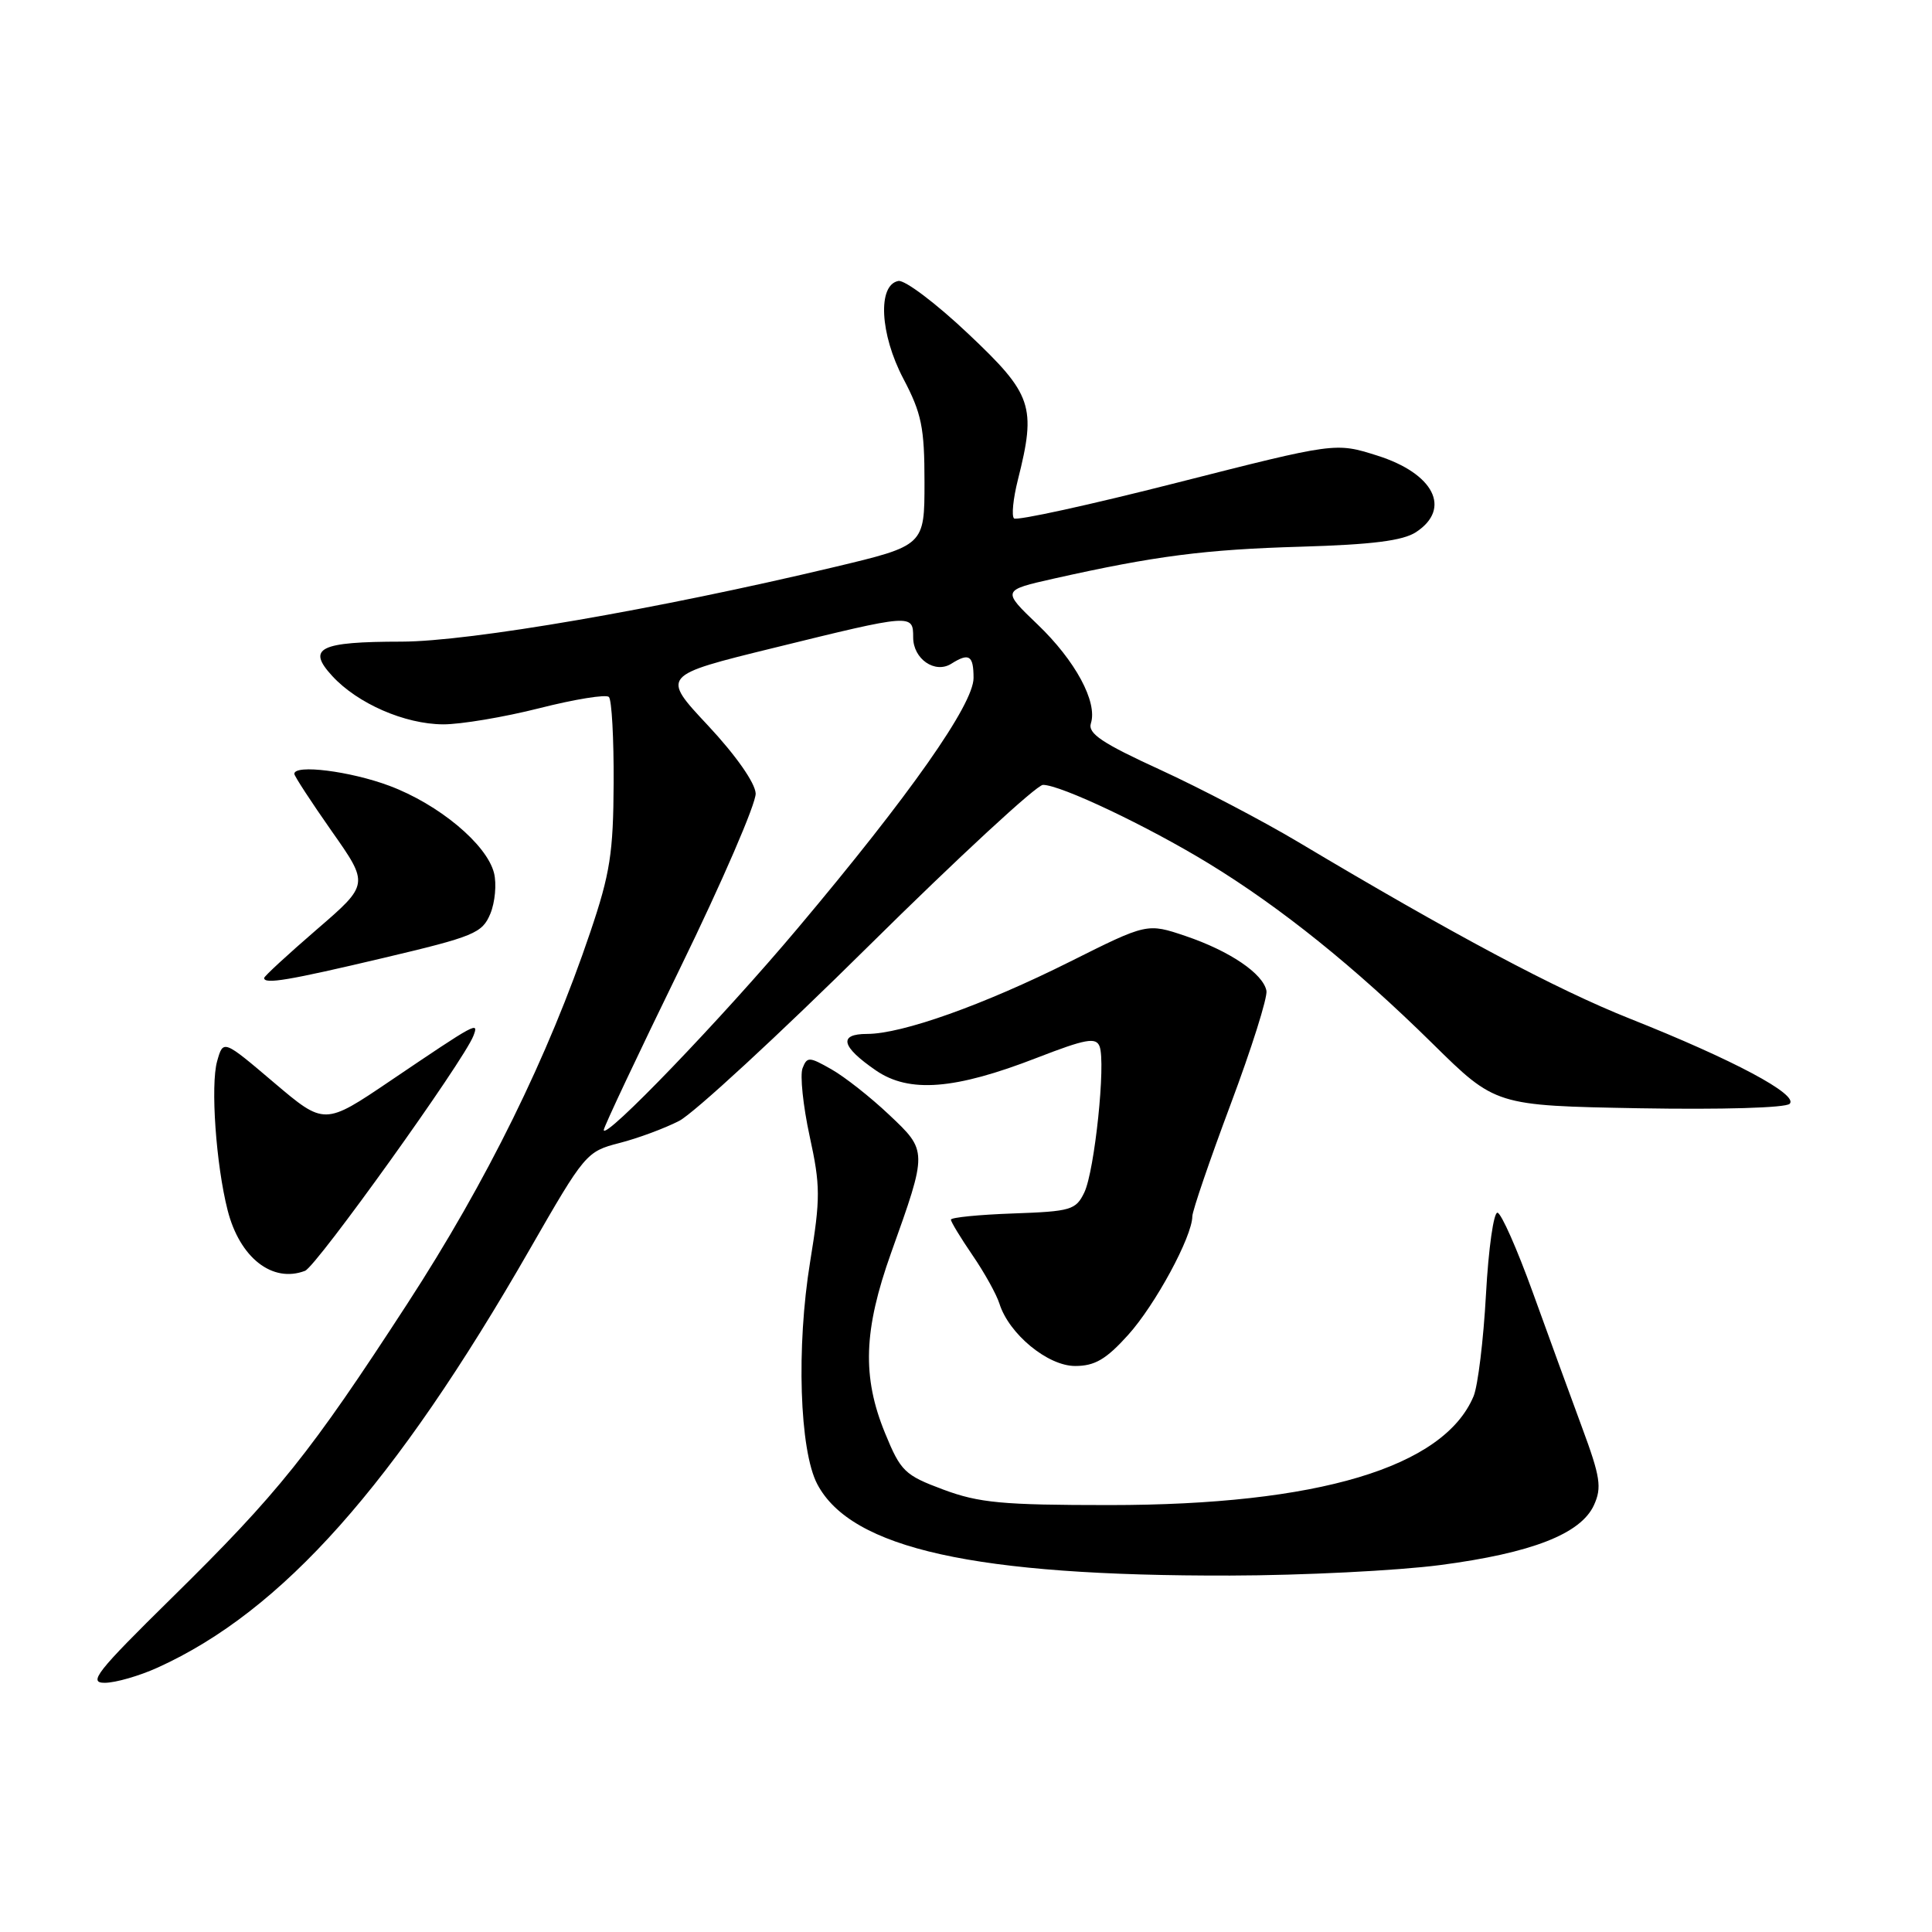 <?xml version="1.0" encoding="UTF-8" standalone="no"?>
<!DOCTYPE svg PUBLIC "-//W3C//DTD SVG 1.1//EN" "http://www.w3.org/Graphics/SVG/1.1/DTD/svg11.dtd" >
<svg xmlns="http://www.w3.org/2000/svg" xmlns:xlink="http://www.w3.org/1999/xlink" version="1.1" viewBox="0 0 256 256">
 <g >
 <path fill="currentColor"
d=" M 20.90 220.96 C 37.41 213.47 52.27 196.77 70.19 165.55 C 77.48 152.85 77.71 152.58 82.06 151.46 C 84.50 150.84 88.08 149.51 90.00 148.52 C 91.92 147.53 103.22 137.11 115.09 125.36 C 126.97 113.61 137.37 104.00 138.20 104.00 C 140.54 104.00 152.03 109.45 160.17 114.42 C 169.76 120.28 179.54 128.15 189.83 138.29 C 198.16 146.50 198.16 146.50 217.18 146.85 C 228.16 147.04 236.60 146.80 237.14 146.26 C 238.35 145.05 229.69 140.43 216.00 134.99 C 206.23 131.11 192.50 123.79 172.00 111.56 C 167.32 108.77 159.11 104.47 153.76 102.01 C 146.03 98.47 144.12 97.19 144.55 95.84 C 145.45 93.02 142.49 87.54 137.49 82.75 C 132.76 78.22 132.76 78.22 139.63 76.67 C 153.06 73.66 159.66 72.81 172.38 72.44 C 181.83 72.16 185.89 71.65 187.63 70.51 C 192.37 67.40 190.00 62.73 182.47 60.36 C 176.96 58.62 176.96 58.62 155.96 63.96 C 144.42 66.90 134.69 69.03 134.36 68.69 C 134.02 68.35 134.25 66.06 134.87 63.60 C 137.34 53.81 136.81 52.26 128.29 44.22 C 124.05 40.21 119.89 37.07 119.04 37.23 C 116.26 37.75 116.59 44.26 119.69 50.16 C 122.12 54.78 122.50 56.63 122.50 63.90 C 122.50 72.29 122.50 72.29 110.50 75.15 C 87.07 80.73 62.28 85.00 53.22 85.02 C 42.30 85.03 40.61 85.87 44.03 89.58 C 47.39 93.23 53.63 95.95 58.71 95.98 C 61.03 95.99 66.77 95.03 71.47 93.84 C 76.16 92.65 80.31 91.98 80.68 92.35 C 81.06 92.72 81.34 97.86 81.31 103.76 C 81.27 113.00 80.84 115.76 78.22 123.50 C 72.66 139.98 64.51 156.55 53.98 172.74 C 41.07 192.61 36.90 197.82 22.74 211.75 C 12.78 221.55 11.64 223.00 13.90 222.98 C 15.33 222.97 18.48 222.06 20.90 220.96 Z  M 190.82 207.38 C 202.95 205.79 209.47 203.25 211.21 199.43 C 212.27 197.10 212.06 195.70 209.62 189.12 C 208.07 184.93 205.13 176.86 203.08 171.19 C 201.03 165.52 198.94 160.79 198.43 160.69 C 197.92 160.58 197.23 165.45 196.90 171.50 C 196.57 177.55 195.83 183.62 195.26 185.00 C 191.31 194.44 174.63 199.43 147.00 199.43 C 132.81 199.43 129.73 199.14 125.00 197.38 C 119.87 195.47 119.35 194.96 117.28 189.91 C 114.21 182.43 114.42 176.25 118.08 166.00 C 122.92 152.46 122.92 152.53 117.80 147.70 C 115.36 145.39 111.92 142.68 110.17 141.69 C 107.22 140.01 106.94 140.00 106.34 141.55 C 105.99 142.48 106.41 146.52 107.28 150.54 C 108.72 157.14 108.72 158.74 107.35 167.17 C 105.50 178.50 105.94 192.17 108.29 196.65 C 112.79 205.21 129.20 208.85 163.00 208.77 C 172.62 208.75 185.15 208.12 190.82 207.38 Z  M 149.48 176.89 C 153.08 172.90 157.97 163.87 157.99 161.17 C 158.00 160.44 160.28 153.77 163.06 146.34 C 165.84 138.92 167.98 132.14 167.81 131.28 C 167.36 129.00 162.94 126.01 157.10 124.03 C 152.00 122.31 152.00 122.31 141.75 127.44 C 130.32 133.16 119.53 137.00 114.90 137.00 C 111.05 137.00 111.46 138.68 116.08 141.85 C 120.48 144.86 126.52 144.39 137.38 140.17 C 143.86 137.66 145.22 137.41 145.70 138.65 C 146.54 140.85 145.05 155.12 143.68 158.00 C 142.56 160.33 141.91 160.52 134.24 160.79 C 129.71 160.95 126.00 161.32 126.00 161.61 C 126.00 161.90 127.29 164.02 128.86 166.32 C 130.44 168.62 132.04 171.51 132.43 172.74 C 133.69 176.76 138.83 181.00 142.46 181.00 C 145.06 181.00 146.56 180.13 149.48 176.89 Z  M 40.42 168.39 C 41.93 167.81 61.47 140.55 62.73 137.25 C 63.48 135.30 63.19 135.46 51.74 143.20 C 42.99 149.12 42.99 149.12 36.28 143.43 C 29.58 137.74 29.58 137.74 28.77 140.62 C 27.88 143.79 28.62 154.32 30.16 160.36 C 31.76 166.66 36.10 170.05 40.42 168.39 Z  M 50.82 126.93 C 62.83 124.09 63.90 123.65 64.97 121.08 C 65.60 119.56 65.82 117.12 65.46 115.68 C 64.50 111.87 58.14 106.57 51.59 104.12 C 46.40 102.18 39.00 101.25 39.00 102.54 C 39.00 102.83 41.23 106.25 43.95 110.13 C 48.91 117.18 48.91 117.18 41.95 123.18 C 38.13 126.48 35.00 129.36 35.00 129.59 C 35.00 130.45 38.22 129.91 50.82 126.93 Z  M 80.00 149.73 C 80.00 149.34 84.56 139.67 90.13 128.26 C 95.70 116.84 100.20 106.43 100.13 105.13 C 100.05 103.72 97.50 100.08 93.81 96.13 C 87.61 89.51 87.61 89.51 102.56 85.84 C 120.89 81.33 121.00 81.32 121.00 84.46 C 121.00 87.32 123.89 89.31 126.05 87.95 C 128.41 86.46 129.00 86.84 129.00 89.84 C 129.00 93.33 120.55 105.36 105.70 123.00 C 95.62 134.99 80.00 151.23 80.00 149.73 Z "/>
</g>
</svg>